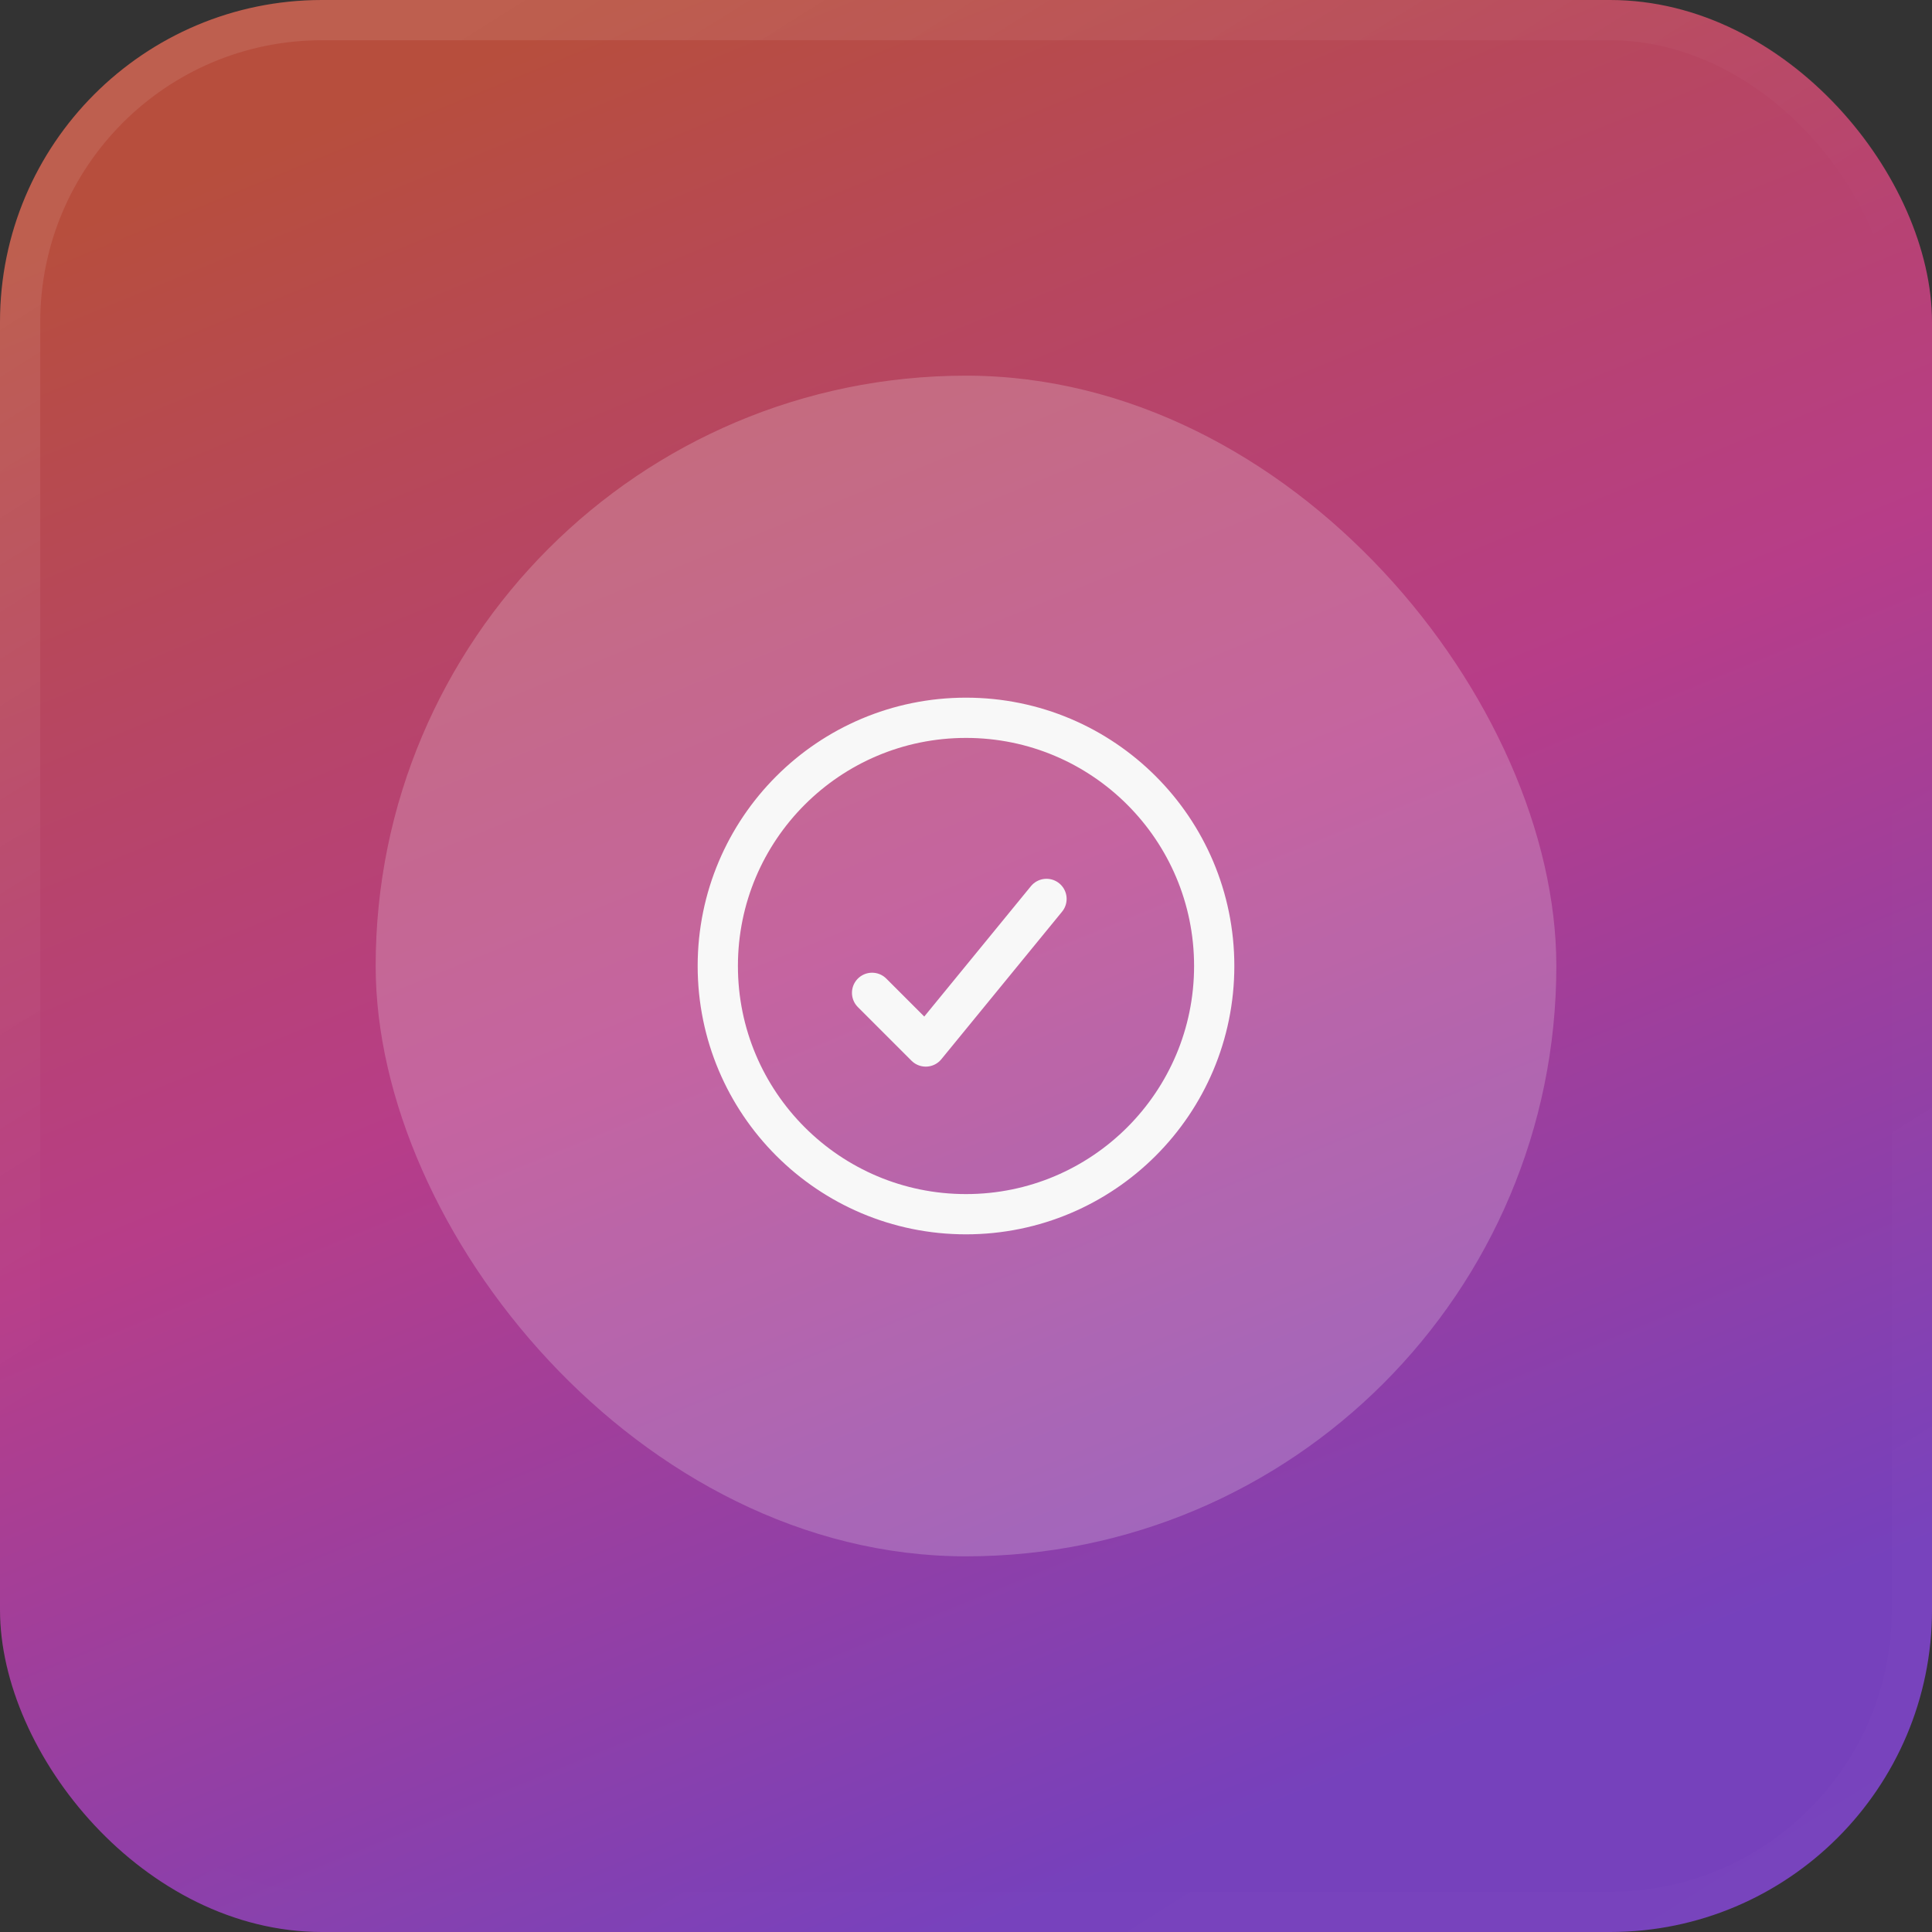 <svg width="72" height="72" viewBox="0 0 72 72" fill="none" xmlns="http://www.w3.org/2000/svg">
<rect x="0" y="0" width="72" height="72" fill="#333333" stroke="none"/>
<rect width="72" height="72" rx="12" fill="url(#paint0_linear_3513_419)" fill-opacity="0.67"/>
<rect x="0.75" y="0.75" width="70.5" height="70.5" rx="11.25" stroke="url(#paint1_linear_3513_419)" stroke-opacity="0.15" stroke-width="1.5"/>
<rect x="14" y="14" width="44" height="44" rx="22" fill="#F8F8F8" fill-opacity="0.21"/>
<path d="M39 33.5L34.5 39L32.5 37M45.25 36C45.25 41.109 41.109 45.25 36 45.25C30.891 45.25 26.75 41.109 26.75 36C26.75 30.891 30.891 26.75 36 26.75C41.109 26.75 45.25 30.891 45.25 36Z" stroke="#F8F8F8" stroke-width="1.5" stroke-linecap="round" stroke-linejoin="round"/>
<defs>
<linearGradient id="paint0_linear_3513_419" x1="9" y1="6" x2="36" y2="72" gradientUnits="userSpaceOnUse">
<stop stop-color="#F85B42"/>
<stop offset="0.5" stop-color="#F842B2"/>
<stop offset="1" stop-color="#9747FF"/>
</linearGradient>
<linearGradient id="paint1_linear_3513_419" x1="19" y1="3.01878e-07" x2="65.015" y2="73.244" gradientUnits="userSpaceOnUse">
<stop stop-color="white" stop-opacity="0.62"/>
<stop offset="0.4" stop-color="white" stop-opacity="0.01"/>
<stop offset="0.6" stop-color="white" stop-opacity="0.01"/>
<stop offset="1" stop-color="white" stop-opacity="0.1"/>
</linearGradient>
</defs>
</svg>
